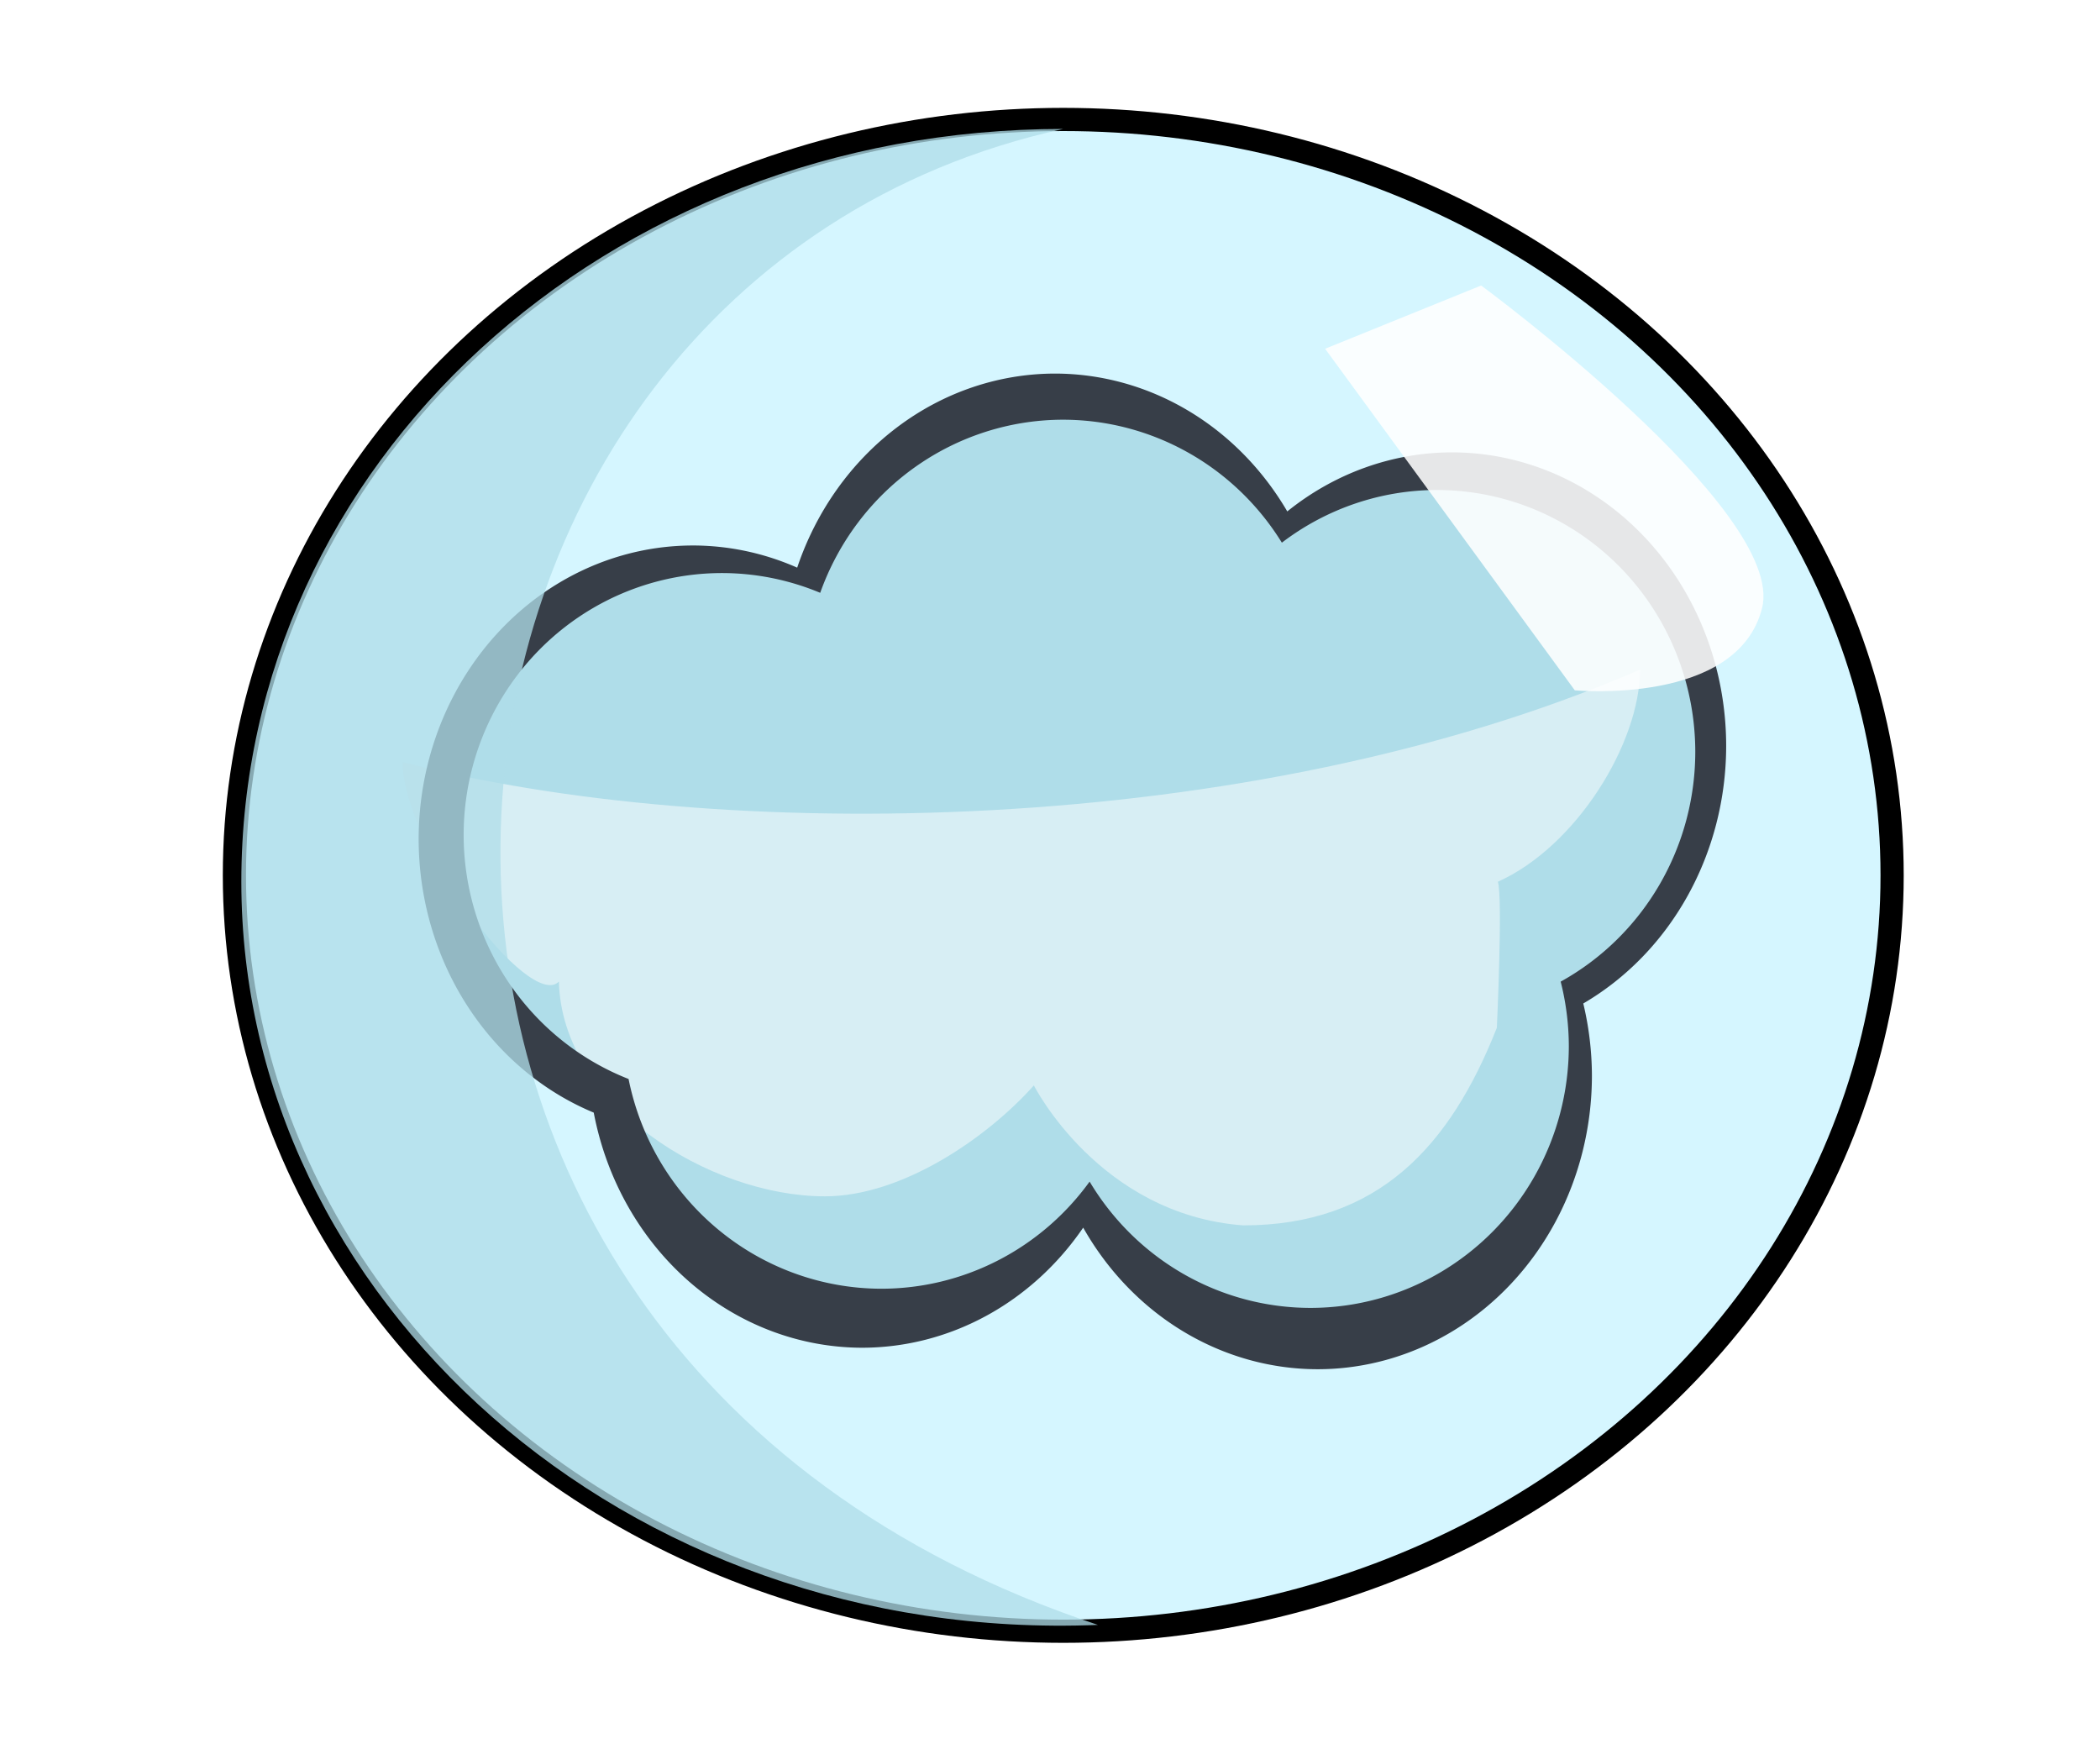 <?xml version="1.0" encoding="UTF-8" standalone="no"?>
<!-- Created with Inkscape (http://www.inkscape.org/) -->

<svg
   xmlns:dc="http://purl.org/dc/elements/1.1/"
   xmlns:cc="http://creativecommons.org/ns#"
   xmlns:rdf="http://www.w3.org/1999/02/22-rdf-syntax-ns#"
   xmlns:svg="http://www.w3.org/2000/svg"
   xmlns="http://www.w3.org/2000/svg"
   xmlns:sodipodi="http://sodipodi.sourceforge.net/DTD/sodipodi-0.dtd"
   xmlns:inkscape="http://www.inkscape.org/namespaces/inkscape"
   width="173.768mm"
   height="144.74mm"
   viewBox="0 0 615.714 512.857"
   id="svg2"
   version="1.1"
   inkscape:version="0.91 r"
   sodipodi:docname="rest_air.svg">
  <defs
     id="defs4">
    <filter
       inkscape:collect="always"
       style="color-interpolation-filters:sRGB"
       id="filter8886"
       x="-0.114"
       width="1.228"
       y="-0.311"
       height="1.623">
      <feGaussianBlur
         inkscape:collect="always"
         stdDeviation="28.753"
         id="feGaussianBlur8888" />
    </filter>
  </defs>
  <sodipodi:namedview
     id="base"
     pagecolor="#ffffff"
     bordercolor="#666666"
     borderopacity="1.0"
     inkscape:pageopacity="0.0"
     inkscape:pageshadow="2"
     inkscape:zoom="0.7"
     inkscape:cx="6.7440529"
     inkscape:cy="207.65508"
     inkscape:document-units="px"
     inkscape:current-layer="g4209"
     showgrid="false"
     showguides="false"
     inkscape:window-width="1366"
     inkscape:window-height="716"
     inkscape:window-x="0"
     inkscape:window-y="0"
     inkscape:window-maximized="1"
     fit-margin-top="0"
     fit-margin-left="0"
     fit-margin-right="0"
     fit-margin-bottom="0" />
  <g
     inkscape:label="Layer 1"
     inkscape:groupmode="layer"
     id="layer1"
     transform="translate(-82.959,-225.05)">
    <g
       id="g4209"
       transform="translate(77.143,71.429)">
      <ellipse
         style="opacity:1;fill:#d5f6ff;fill-opacity:1;stroke:none;stroke-width:2;stroke-linecap:round;stroke-linejoin:round;stroke-miterlimit:4;stroke-dasharray:none;stroke-opacity:1"
         id="path4684"
         cx="318.577"
         cy="410.252"
         rx="243.018"
         ry="221.61" />
      <ellipse
         style="opacity:1;fill:none;fill-opacity:1;stroke:#000000;stroke-width:6.797;stroke-linecap:round;stroke-linejoin:round;stroke-miterlimit:4;stroke-dasharray:none;stroke-opacity:1"
         id="path4684-0"
         cx="317.561"
         cy="410.252"
         rx="243.018"
         ry="221.61" />
      <g
         transform="matrix(0.599,0,0,0.735,90.914,-6.341)"
         id="g4138-1">
        <path
           id="path8495-9-5"
           d="m 375.231,381.096 a 129.248,107.183 0 0 0 -121.414,70.825 129.248,107.183 0 0 0 -49.083,-8.085 129.248,107.183 0 0 0 -129.249,107.183 129.248,107.183 0 0 0 82.486,99.802 129.248,107.183 0 0 0 126.512,85.808 129.248,107.183 0 0 0 104.076,-43.83 129.248,107.183 0 0 0 110.419,51.673 129.248,107.183 0 0 0 129.249,-107.183 129.248,107.183 0 0 0 -4.07,-26.304 129.248,107.183 0 0 0 67.317,-93.951 129.248,107.183 0 0 0 -129.247,-107.183 129.248,107.183 0 0 0 -77.521,21.552 129.248,107.183 0 0 0 -109.475,-50.308 z"
           style="opacity:1;fill:#afdde9;fill-opacity:1;stroke:none;stroke-width:3;stroke-linecap:round;stroke-linejoin:round;stroke-miterlimit:4;stroke-dasharray:none;stroke-opacity:1"
           inkscape:connector-curvature="0" />
        <path
           sodipodi:nodetypes="ccccccccc"
           id="path8495-9-9"
           d="m 54.991,521.585 c 0.055,33.081 62.283,99.49 76.519,87.575 1.358,48.779 73.265,85.628 130.217,85.669 38.15,-0.035 79.712,-23.647 102.261,-44.242 0,0 31.962,51.511 102.431,55.828 66.218,4.6e-4 101.328,-31.64 124.185,-78.814 0,0 2.982,-51.83 0.51,-58.264 38.454,-14.049 69.539,-55.302 69.591,-84.623 -192.136,67.864 -452.53,69.396 -605.714,36.871 z"
           style="opacity:1;fill:#d7eef4;fill-opacity:1;stroke:none;stroke-width:3;stroke-linecap:round;stroke-linejoin:round;stroke-miterlimit:4;stroke-dasharray:none;stroke-opacity:1;filter:url(#filter8886)"
           inkscape:connector-curvature="0" />
        <path
           inkscape:connector-curvature="0"
           id="path8495"
           transform="translate(15.279,366.648)"
           d="M 359.006,0 A 134.286,117.143 0 0 0 232.859,77.406 134.286,117.143 0 0 0 181.863,68.57 134.286,117.143 0 0 0 47.576,185.713 134.286,117.143 0 0 0 133.277,294.789 134.286,117.143 0 0 0 264.721,388.57 134.286,117.143 0 0 0 372.854,340.668 134.286,117.143 0 0 0 487.576,397.143 134.286,117.143 0 0 0 621.863,280 134.286,117.143 0 0 0 617.635,251.252 134.286,117.143 0 0 0 687.576,148.57 134.286,117.143 0 0 0 553.291,31.428 134.286,117.143 0 0 0 472.748,54.982 134.286,117.143 0 0 0 359.006,0 Z m 3.947,18.398 A 126.492,104.502 0 0 1 470.096,67.447 126.492,104.502 0 0 1 545.963,46.434 126.492,104.502 0 0 1 672.455,150.936 126.492,104.502 0 0 1 606.572,242.537 126.492,104.502 0 0 1 610.557,268.182 126.492,104.502 0 0 1 484.062,372.684 126.492,104.502 0 0 1 375.998,322.303 126.492,104.502 0 0 1 274.141,365.035 126.492,104.502 0 0 1 150.326,281.375 126.492,104.502 0 0 1 69.598,184.07 126.492,104.502 0 0 1 196.092,79.568 126.492,104.502 0 0 1 244.129,87.451 126.492,104.502 0 0 1 362.953,18.398 Z"
           style="opacity:1;fill:#373e48;fill-opacity:1;stroke:none;stroke-width:3;stroke-linecap:round;stroke-linejoin:round;stroke-miterlimit:4;stroke-dasharray:none;stroke-opacity:1" />
      </g>
      <path
         style="opacity:0.763;fill:#afdde9;fill-opacity:1;stroke:none;stroke-width:2;stroke-linecap:round;stroke-linejoin:round;stroke-miterlimit:4;stroke-dasharray:none;stroke-opacity:1"
         d="M 327.729,630.007 C 189.052,635.668 76.576,534.498 76.576,412.107 c 0,-122.392 106.769,-220.682 240.985,-220.682 -205.593,45.04 -237.569,356.406 10.168,438.583 z"
         id="path4684-0-0"
         inkscape:connector-curvature="0"
         sodipodi:nodetypes="cscc" />
      <path
         style="opacity:0.872;fill:#ffffff;fill-opacity:1;stroke:none;stroke-width:10;stroke-linecap:round;stroke-linejoin:round;stroke-miterlimit:4;stroke-dasharray:none;stroke-opacity:1"
         d="m 394.33,255.867 45.757,-18.545 c 0,0 89.567,65.931 82.362,94.578 -7.205,28.647 -54.908,24.108 -54.908,24.108 z"
         id="rect4736"
         inkscape:connector-curvature="0"
         sodipodi:nodetypes="cczcc" />
    </g>
  </g>
</svg>
